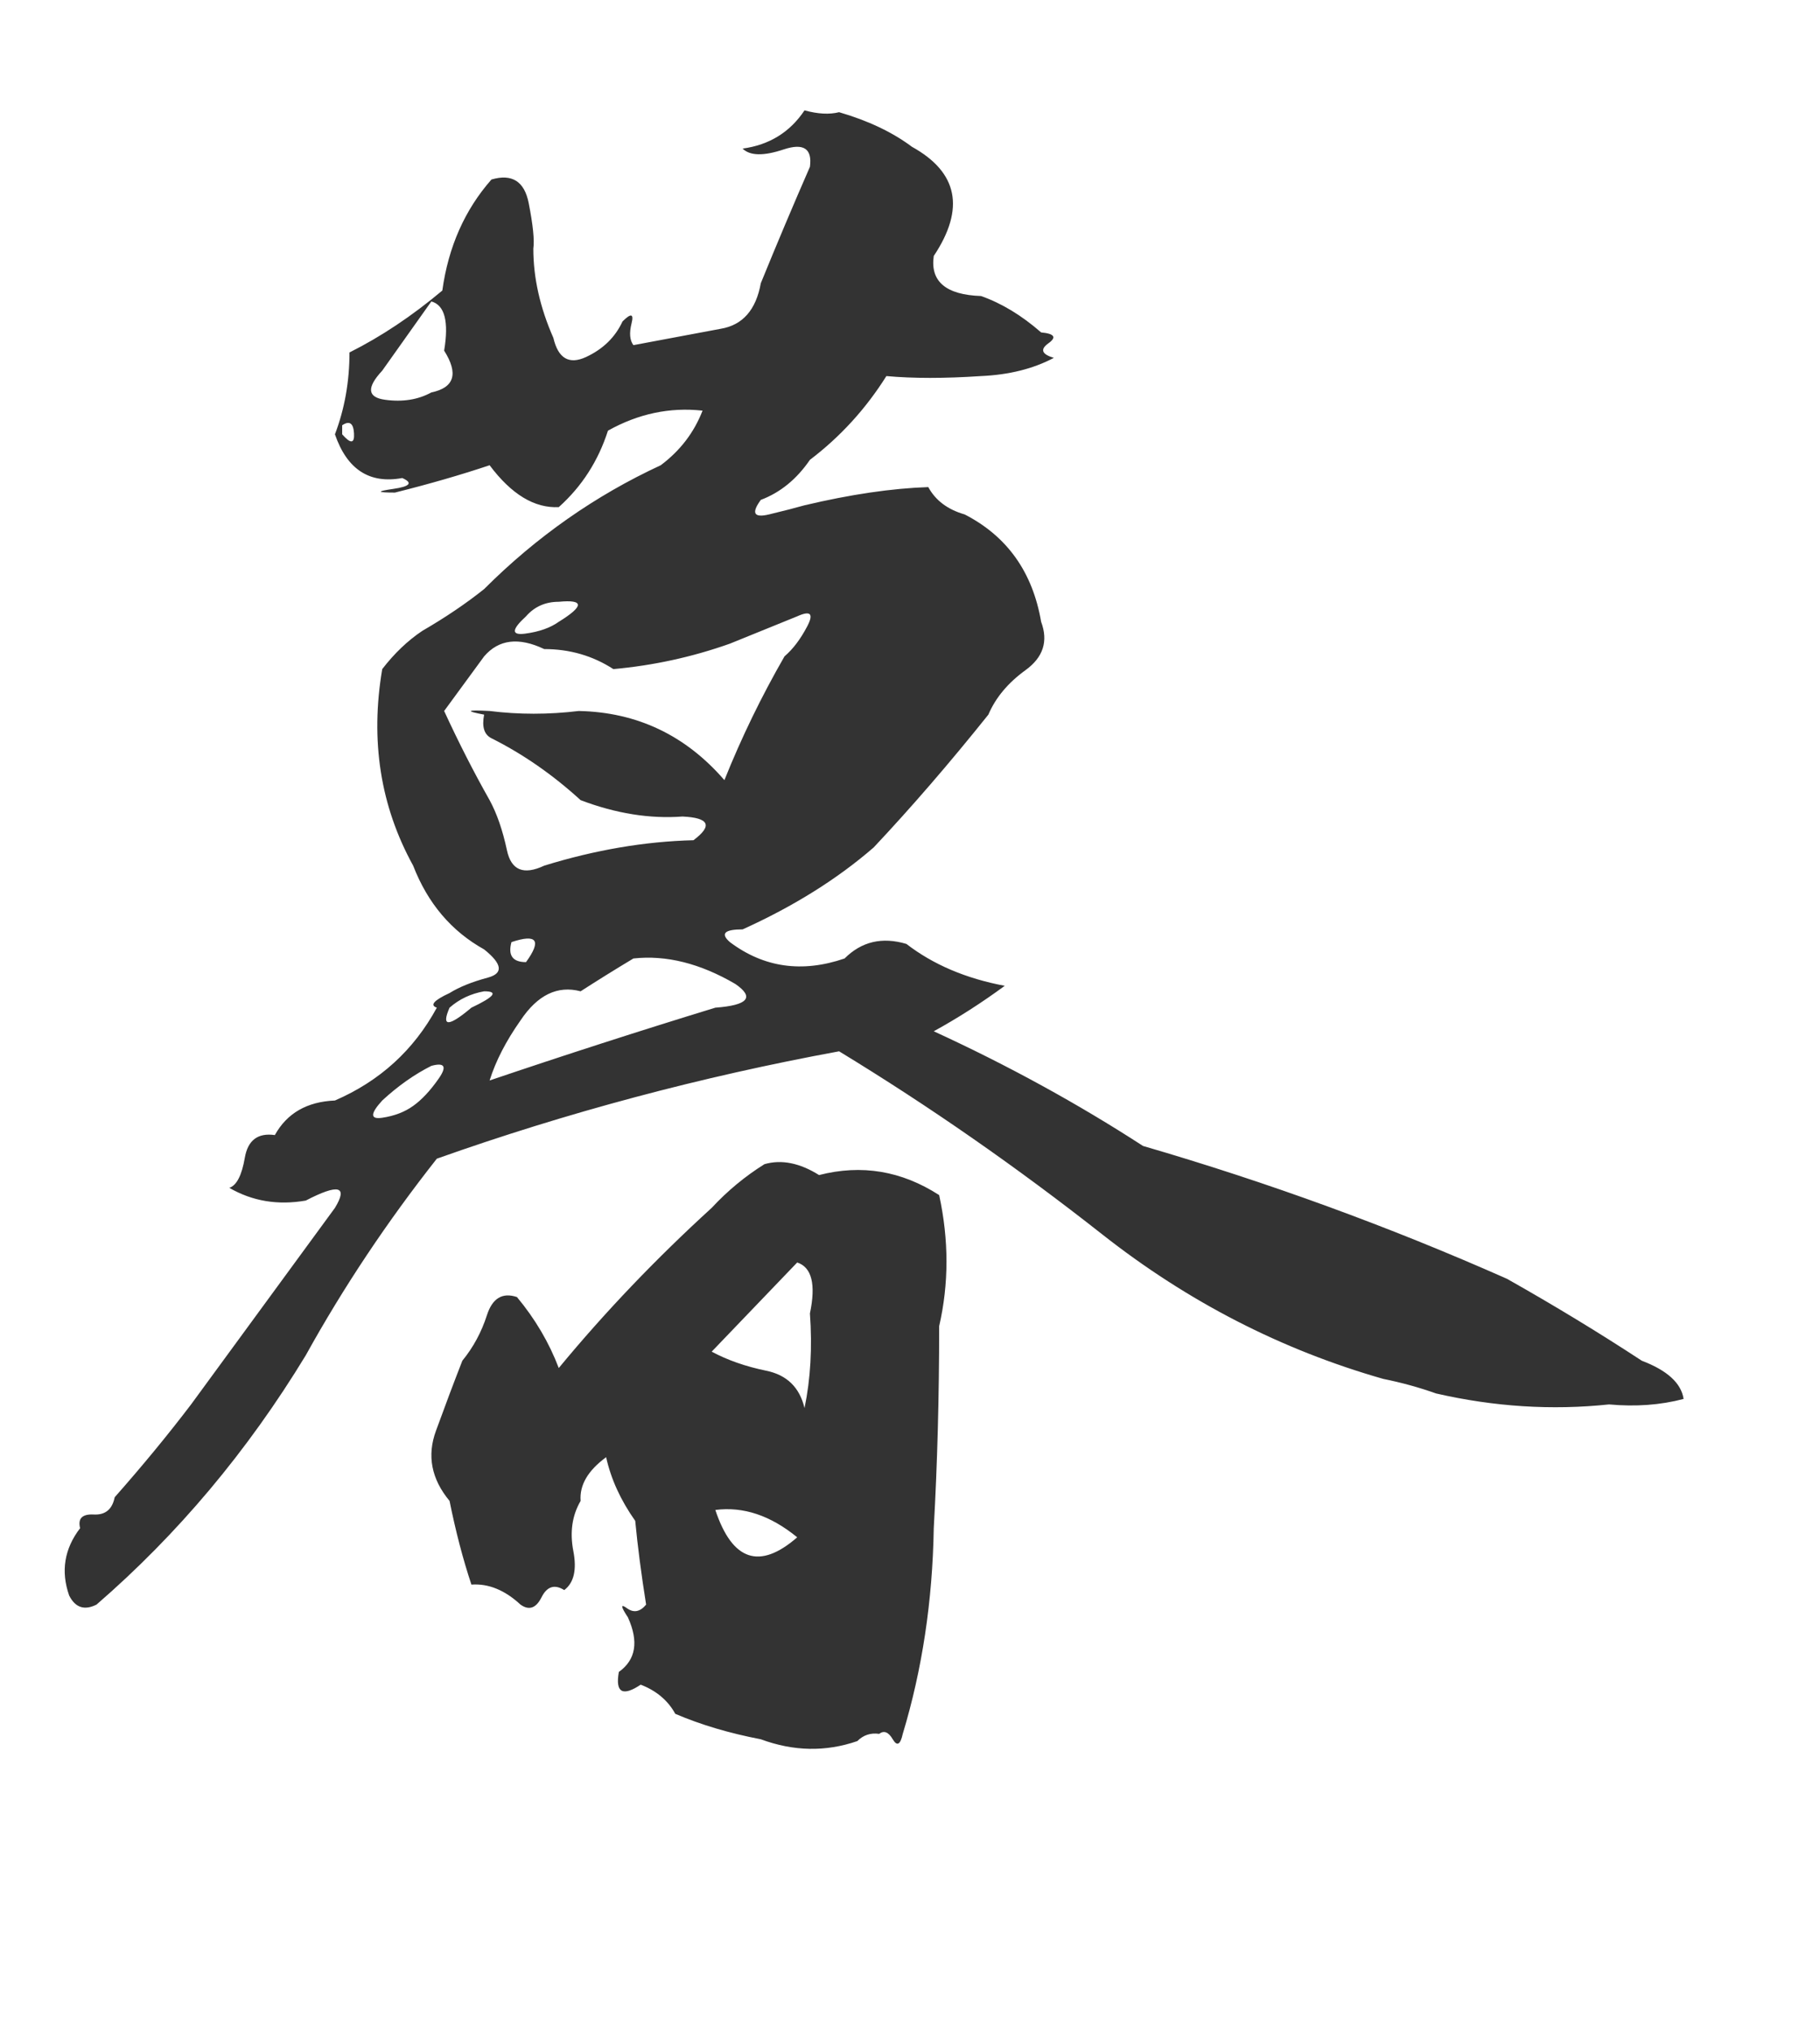 <?xml version="1.0" encoding="utf-8"?>
<svg viewBox="171.62 113.052 24.898 27.79" xmlns="http://www.w3.org/2000/svg">
  <path d="M 182.626 114.562 Q 182.327 115.01 181.779 115.085 Q 181.929 115.234 182.339 115.097 Q 182.75 114.96 182.7 115.334 Q 182.352 116.131 182.028 116.927 Q 181.929 117.475 181.48 117.55 L 180.285 117.774 Q 180.21 117.674 180.26 117.475 Q 180.31 117.276 180.136 117.45 Q 179.986 117.774 179.638 117.936 Q 179.289 118.098 179.19 117.674 Q 178.916 117.052 178.916 116.454 Q 178.941 116.28 178.853 115.832 Q 178.766 115.384 178.343 115.508 Q 177.795 116.131 177.671 117.027 Q 177.048 117.55 176.401 117.874 Q 176.401 118.471 176.202 118.994 Q 176.451 119.716 177.123 119.592 Q 177.347 119.691 176.998 119.741 Q 176.65 119.791 177.023 119.791 Q 177.72 119.617 178.318 119.417 Q 178.766 120.015 179.264 119.99 Q 179.737 119.567 179.937 118.944 Q 180.559 118.596 181.231 118.67 Q 181.057 119.119 180.659 119.417 Q 179.314 120.04 178.243 121.111 Q 177.87 121.409 177.397 121.683 Q 177.098 121.883 176.849 122.206 Q 176.6 123.675 177.272 124.895 Q 177.571 125.667 178.243 126.041 Q 178.617 126.34 178.293 126.427 Q 177.969 126.514 177.77 126.638 Q 177.447 126.788 177.596 126.838 Q 177.123 127.709 176.202 128.108 Q 175.629 128.132 175.38 128.581 Q 175.031 128.531 174.969 128.892 Q 174.907 129.253 174.757 129.303 Q 175.23 129.577 175.803 129.477 Q 176.475 129.128 176.202 129.577 L 174.234 132.266 Q 173.761 132.888 173.189 133.536 Q 173.139 133.785 172.902 133.772 Q 172.666 133.76 172.716 133.959 Q 172.392 134.382 172.566 134.88 Q 172.691 135.129 172.94 135.005 Q 174.608 133.561 175.803 131.594 Q 176.575 130.199 177.596 128.904 Q 180.26 127.958 183.099 127.435 Q 184.941 128.556 186.697 129.938 Q 188.452 131.32 190.544 131.917 Q 190.917 131.992 191.266 132.116 Q 192.461 132.39 193.632 132.266 Q 194.179 132.316 194.652 132.191 Q 194.603 131.867 194.08 131.668 Q 193.208 131.096 192.237 130.548 Q 189.822 129.477 187.257 128.73 Q 185.913 127.859 184.394 127.161 Q 184.892 126.887 185.365 126.539 Q 184.568 126.389 184.02 125.966 Q 183.522 125.817 183.174 126.165 Q 182.302 126.464 181.605 125.941 Q 181.406 125.767 181.779 125.767 Q 182.825 125.294 183.572 124.646 Q 184.344 123.825 185.141 122.829 Q 185.29 122.48 185.651 122.219 Q 186.012 121.957 185.863 121.559 Q 185.688 120.538 184.817 120.09 Q 184.468 119.99 184.319 119.716 Q 183.572 119.741 182.626 119.965 Q 182.451 120.015 182.14 120.09 Q 181.829 120.164 182.028 119.891 Q 182.427 119.741 182.7 119.343 Q 183.323 118.87 183.746 118.197 Q 184.294 118.247 185.041 118.197 Q 185.614 118.172 186.037 117.948 Q 185.788 117.874 185.962 117.749 Q 186.137 117.625 185.863 117.6 Q 185.464 117.251 185.041 117.102 Q 184.319 117.077 184.394 116.554 Q 185.041 115.583 184.095 115.06 Q 183.696 114.761 183.099 114.587 Q 182.9 114.637 182.626 114.562 Z M 177.521 117.176 Q 177.795 117.251 177.696 117.849 Q 177.994 118.322 177.521 118.421 Q 177.247 118.571 176.886 118.521 Q 176.525 118.471 176.849 118.123 Z M 176.301 118.87 Q 176.451 118.77 176.463 118.982 Q 176.475 119.193 176.301 118.994 Z M 179.264 121.285 Q 179.787 121.235 179.264 121.559 Q 179.09 121.683 178.804 121.721 Q 178.517 121.758 178.816 121.484 Q 178.99 121.285 179.264 121.285 Z M 182.526 121.484 Q 182.8 121.36 182.663 121.621 Q 182.526 121.883 182.352 122.032 Q 181.879 122.854 181.53 123.725 Q 180.733 122.804 179.538 122.779 Q 178.916 122.854 178.318 122.779 Q 177.845 122.754 178.243 122.829 Q 178.194 123.078 178.343 123.152 Q 178.99 123.476 179.563 123.999 Q 180.285 124.273 180.957 124.223 Q 181.505 124.248 181.107 124.547 Q 180.111 124.572 179.065 124.895 Q 178.642 125.095 178.555 124.684 Q 178.467 124.273 178.318 123.999 Q 177.994 123.426 177.696 122.779 L 178.243 122.032 Q 178.542 121.683 179.065 121.932 Q 179.588 121.932 180.011 122.206 Q 180.833 122.132 181.605 121.858 Z M 178.617 125.941 Q 179.14 125.767 178.816 126.215 Q 178.542 126.215 178.617 125.941 Z M 180.285 126.165 Q 180.957 126.091 181.68 126.514 Q 182.078 126.788 181.406 126.838 Q 179.862 127.311 178.318 127.834 Q 178.443 127.435 178.741 127.012 Q 179.09 126.489 179.563 126.614 Q 179.912 126.389 180.285 126.165 Z M 178.243 126.614 Q 178.542 126.614 178.069 126.838 Q 177.596 127.236 177.77 126.838 Q 177.969 126.663 178.243 126.614 Z M 177.521 127.634 Q 177.795 127.56 177.621 127.809 Q 177.447 128.058 177.272 128.182 Q 177.098 128.307 176.849 128.344 Q 176.6 128.381 176.849 128.108 Q 177.173 127.809 177.521 127.634 Z M 182.078 128.979 Q 181.68 129.228 181.356 129.577 Q 180.21 130.622 179.264 131.768 Q 179.065 131.245 178.692 130.797 Q 178.393 130.697 178.281 131.046 Q 178.169 131.394 177.945 131.668 Q 177.77 132.116 177.584 132.627 Q 177.397 133.137 177.77 133.586 Q 177.895 134.208 178.069 134.731 Q 178.418 134.706 178.741 135.005 Q 178.916 135.129 179.028 134.905 Q 179.14 134.681 179.339 134.806 Q 179.538 134.656 179.463 134.27 Q 179.389 133.884 179.563 133.586 Q 179.538 133.262 179.912 132.988 Q 180.011 133.436 180.31 133.859 Q 180.36 134.382 180.459 135.005 Q 180.335 135.154 180.198 135.055 Q 180.061 134.955 180.21 135.179 Q 180.435 135.677 180.086 135.926 Q 180.011 136.349 180.385 136.1 Q 180.708 136.225 180.858 136.499 Q 181.381 136.723 182.028 136.847 Q 182.7 137.096 183.348 136.872 Q 183.472 136.748 183.647 136.773 Q 183.746 136.698 183.833 136.847 Q 183.921 136.997 183.97 136.773 Q 184.369 135.453 184.394 133.959 Q 184.468 132.639 184.468 131.195 Q 184.668 130.324 184.468 129.402 Q 183.696 128.904 182.825 129.128 Q 182.427 128.879 182.078 128.979 Z M 182.526 130.324 Q 182.825 130.423 182.7 131.021 Q 182.75 131.718 182.626 132.316 Q 182.526 131.892 182.103 131.805 Q 181.68 131.718 181.356 131.544 Z M 181.406 133.71 Q 181.978 133.635 182.526 134.084 Q 181.754 134.756 181.406 133.71 Z" style="fill: rgb(51, 51, 51); white-space: pre;"/>
</svg>